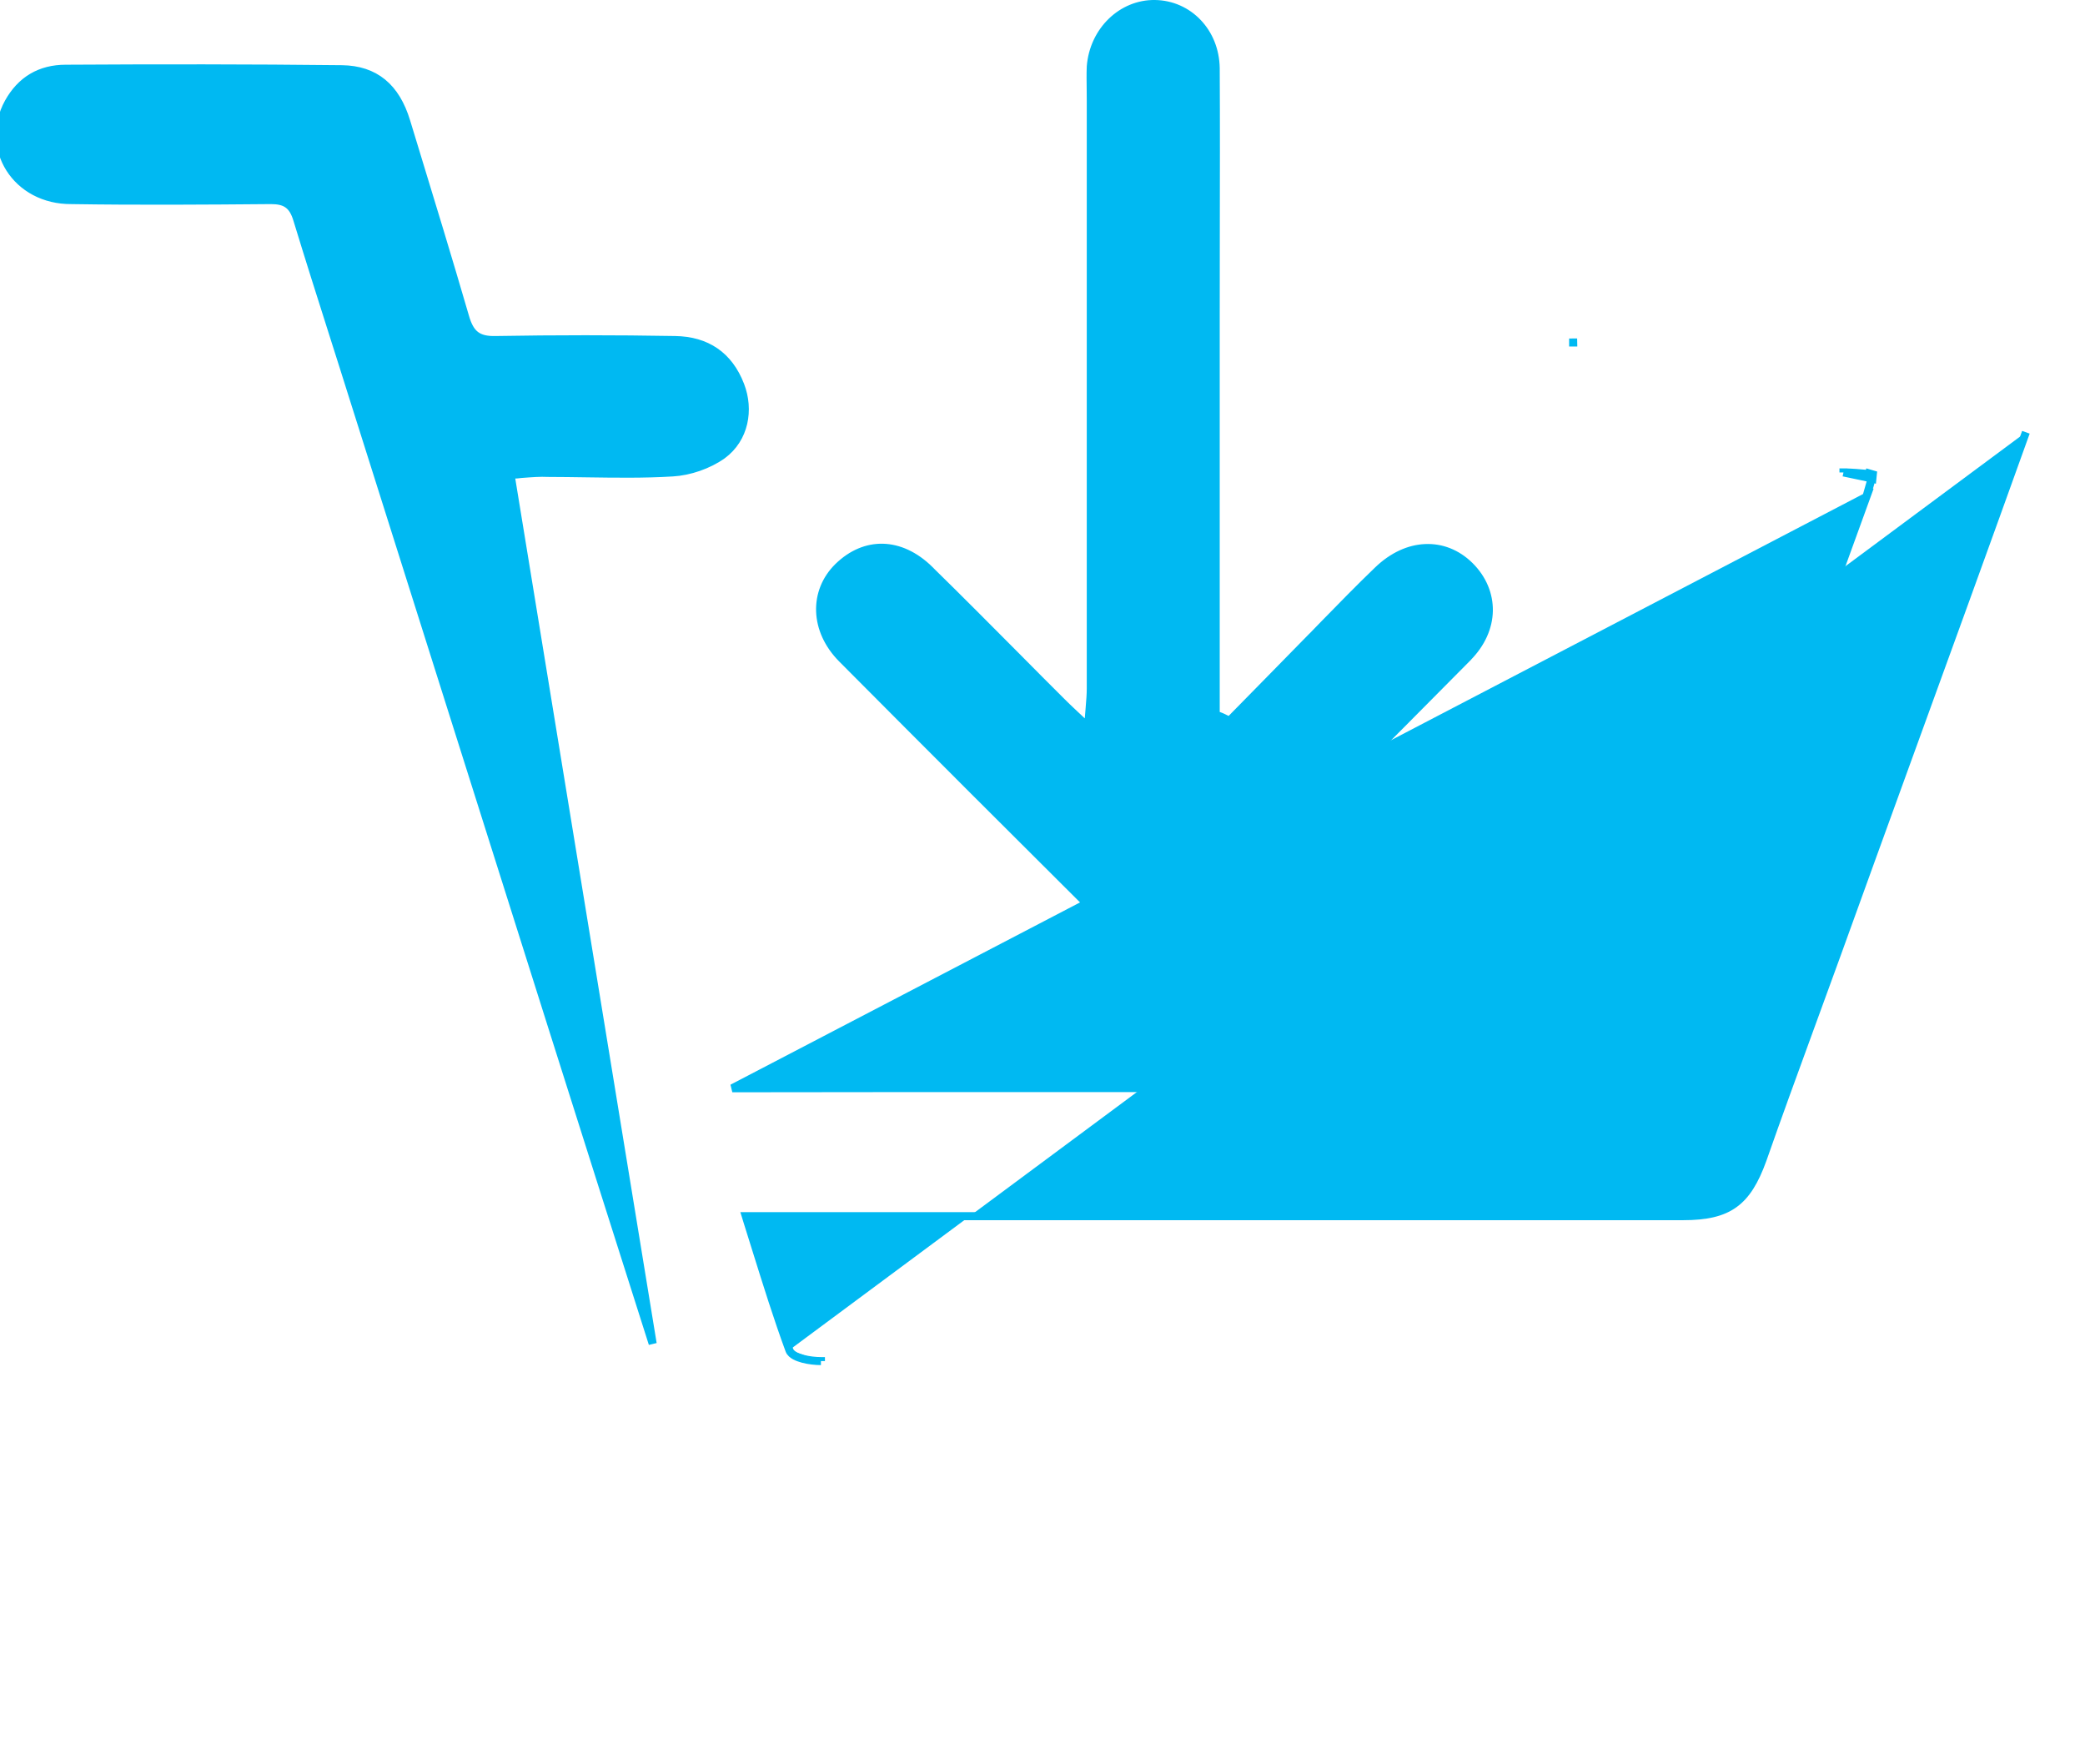 <svg width="26" height="22" viewBox="0 0 26 22" fill="none" xmlns="http://www.w3.org/2000/svg">
<path d="M23.274 6.195C22.958 7.067 22.642 7.938 22.325 8.809C21.777 10.319 21.228 11.829 20.685 13.341C20.61 13.552 20.486 13.57 20.306 13.57C19.065 13.57 17.823 13.569 16.582 13.569C14.098 13.568 11.615 13.566 9.132 13.57L23.274 6.195ZM23.274 6.195C23.287 6.155 23.299 6.113 23.313 6.062C23.321 6.033 23.329 6.001 23.34 5.965M23.274 6.195L23.34 5.965M22.988 5.891L22.988 5.841C22.988 5.841 22.988 5.841 22.988 5.841C22.988 5.841 22.988 5.841 22.988 5.841V5.891ZM22.988 5.891C23.09 5.891 23.193 5.901 23.304 5.911C23.305 5.908 23.305 5.905 23.306 5.902L23.354 5.916L23.349 5.966C23.346 5.965 23.343 5.965 23.34 5.965M22.988 5.891L23.34 5.965M25.263 5.39C24.767 6.772 24.266 8.151 23.764 9.531C23.475 10.327 23.186 11.123 22.898 11.921L22.898 11.921C22.784 12.235 22.669 12.549 22.554 12.864C22.36 13.395 22.166 13.926 21.979 14.46C21.881 14.732 21.773 14.906 21.625 15.012C21.477 15.119 21.28 15.165 20.989 15.165H20.967H20.945H20.923H20.901H20.88H20.858H20.836H20.814H20.792H20.77H20.748H20.726H20.704H20.683H20.661H20.639H20.617H20.595H20.573H20.551H20.529H20.507H20.485H20.464H20.442H20.42H20.398H20.376H20.354H20.332H20.31H20.288H20.267H20.245H20.223H20.201H20.179H20.157H20.135H20.113H20.091H20.07H20.048H20.026H20.004H19.982H19.96H19.938H19.916H19.894H19.872H19.851H19.829H19.807H19.785H19.763H19.741H19.719H19.697H19.675H19.654H19.632H19.61H19.588H19.566H19.544H19.522H19.5H19.479H19.457H19.435H19.413H19.391H19.369H19.347H19.325H19.303H19.282H19.26H19.238H19.216H19.194H19.172H19.15H19.128H19.106H19.084H19.063H19.041H19.019H18.997H18.975H18.953H18.931H18.91H18.888H18.866H18.844H18.822H18.8H18.778H18.756H18.734H18.712H18.691H18.669H18.647H18.625H18.603H18.581H18.559H18.537H18.515H18.494H18.472H18.45H18.428H18.406H18.384H18.362H18.34H18.319H18.297H18.275H18.253H18.231H18.209H18.187H18.165H18.143H18.122H18.1H18.078H18.056H18.034H18.012H17.99H17.968H17.947H17.925H17.903H17.881H17.859H17.837H17.815H17.793H17.771H17.75H17.728H17.706H17.684H17.662H17.64H17.618H17.596H17.575H17.553H17.531H17.509H17.487H17.465H17.443H17.421H17.399H17.378H17.356H17.334H17.312H17.29H17.268H17.246H17.224H17.203H17.181H17.159H17.137H17.115H17.093H17.071H17.049H17.027H17.006H16.984H16.962H16.94H16.918H16.896H16.874H16.852H16.831H16.809H16.787H16.765H16.743H16.721H16.699H16.677H16.656H16.634H16.612H16.59H16.568H16.546H16.524H16.502H16.48H16.459H16.437H16.415H16.393H16.371H16.349H16.327H16.305H16.284H16.262H16.24H16.218H16.196H16.174H16.152H16.13H16.109H16.087H16.065H16.043H16.021H15.999H15.977H15.955H15.934H15.912H15.89H15.868H15.846H15.824H15.802H15.78H15.758H15.737H15.715H15.693H15.671H15.649H15.627H15.605H15.584H15.562H15.54H15.518H15.496H15.474H15.452H15.43H15.408H15.387H15.365H15.343H15.321H15.299H15.277H15.255H15.233H15.211H15.19H15.168H15.146H15.124H15.102H15.08H15.058H15.037H15.015H14.993H14.971H14.949H14.927H14.905H14.883H14.861H14.84H14.818H14.796H14.774H14.752H14.73H14.708H14.686H14.665H14.643H14.621H14.599H14.577H14.555H14.533H14.511H14.489H14.468H14.446H14.424H14.402H14.38H14.358H14.336H14.315H14.293H14.271H14.249H14.227H14.205H14.183H14.161H14.139H14.118H14.096H14.074H14.052H14.03H14.008H13.986H13.964H13.943H13.921H13.899H13.877H13.855H13.833H13.811H13.789H13.768H13.746H13.724H13.702H13.68H13.658H13.636H13.614H13.592H13.571H13.549H13.527H13.505H13.483H13.461H13.439H13.417H13.396H13.374H13.352H13.33H13.308H13.286H13.264H13.242H13.22H13.199H13.177H13.155H13.133H13.111H13.089H13.067H13.045H13.024H13.002H12.98H12.958H12.936H12.914H12.892H12.87H12.848H12.827H12.805H12.783H12.761H12.739H12.717H12.695H12.673H12.652H12.63H12.608H12.586H12.564H12.542H12.52H12.498H12.476H12.455H12.433H12.411H12.389H12.367H12.345H12.323H12.301H12.28H12.258H12.236H12.214H12.192H12.17H12.148H12.126H12.104H12.082H12.061H12.039H12.017H11.995H11.973H11.951H11.929H11.907H11.886H11.864H11.842H11.82H11.798H11.776H11.754H11.732H11.71H11.689H11.667H11.645H11.623H11.601H11.579H11.557H11.535H11.514H11.492H11.47H11.448H11.426H11.404H11.382H11.36H11.338H11.316H11.295H11.273H11.251H11.229H11.207H11.185H11.163H11.141H11.12H11.098H11.076H11.054H11.032H11.01H10.988H10.966H10.944H10.922H10.901H10.879H10.857H10.835H10.813H10.791H10.769H10.747H10.726H10.704H10.682H10.66H10.638H10.616H10.594H10.572H10.55H10.528H10.507H10.485H10.463H10.441H10.419H10.397H10.375H10.353H10.331H10.309H10.288H10.266H10.244H10.222H10.2H10.178H10.156H10.134H10.113H10.091H10.069H10.047H10.025H10.003H9.981H9.959H9.937H9.915H9.893H9.872H9.85H9.828H9.806H9.784H9.783H9.783H9.782H9.781H9.78H9.78H9.779H9.778H9.777H9.777H9.776H9.775H9.775H9.774H9.773H9.772H9.772H9.771H9.77H9.769H9.769H9.768H9.767H9.767H9.766H9.765H9.764H9.764H9.763H9.762H9.762H9.761H9.76H9.759H9.759H9.758H9.757H9.756H9.756H9.755H9.754H9.754H9.753H9.752H9.751H9.751H9.75H9.749H9.748H9.748H9.747H9.746H9.746H9.745H9.744H9.743H9.743H9.742H9.741H9.741H9.74H9.739H9.738H9.738H9.737H9.736H9.735H9.735H9.734H9.733H9.733H9.732H9.731H9.73H9.73H9.729H9.728H9.727H9.727H9.726H9.725H9.725H9.724H9.723H9.722H9.722H9.721H9.72H9.72H9.719H9.718H9.717H9.717H9.716H9.715H9.714H9.714H9.713H9.712H9.712H9.711H9.71H9.709H9.709H9.708H9.707H9.706H9.706H9.705H9.704H9.704H9.703H9.702H9.701H9.701H9.7H9.699H9.698H9.698H9.697H9.696H9.695H9.695H9.694H9.693H9.693H9.692H9.691H9.69H9.69H9.689H9.688H9.687H9.687H9.686H9.685H9.684H9.684H9.683H9.682H9.682H9.681H9.68H9.679H9.679H9.678H9.677H9.676H9.676H9.675H9.674H9.673H9.673H9.672H9.671H9.671H9.67H9.669H9.668H9.668H9.667H9.666H9.665H9.665H9.664H9.663H9.662H9.662H9.661H9.66H9.659H9.659H9.658H9.657H9.656H9.656H9.655H9.654H9.653H9.653H9.652H9.651H9.65H9.65H9.649H9.648H9.647H9.647H9.646H9.645H9.644H9.644H9.643H9.642H9.641H9.641H9.64H9.639H9.638H9.638H9.637H9.636H9.635H9.635H9.634H9.633H9.632H9.632H9.631H9.63H9.629H9.629H9.628H9.627H9.626H9.626H9.625H9.624H9.623H9.622H9.622H9.621H9.62H9.619H9.619H9.618H9.617H9.616H9.616H9.615H9.614H9.613H9.613H9.612H9.611H9.61H9.609H9.609H9.608H9.607H9.606H9.606H9.605H9.604H9.603H9.602H9.602H9.601H9.6H9.599H9.599H9.598H9.597H9.596H9.595H9.595H9.594H9.593H9.592H9.592H9.591H9.59H9.589H9.588H9.588H9.587H9.586H9.585H9.584H9.584H9.583H9.582H9.581H9.581H9.58H9.579H9.578H9.577H9.577H9.576H9.575H9.574H9.573H9.573H9.572H9.571H9.57H9.569H9.569H9.568H9.567H9.566H9.565H9.565H9.564H9.563H9.562H9.561H9.56H9.56H9.559H9.558H9.557H9.556H9.556H9.555H9.554H9.553H9.552H9.552H9.551H9.55H9.549H9.548H9.547H9.547H9.546H9.545H9.544H9.543H9.543H9.542H9.541H9.54H9.539H9.538H9.538H9.537H9.536H9.535H9.534H9.533H9.533H9.532H9.531H9.53H9.529H9.528H9.528H9.527H9.526H9.525H9.524H9.523H9.522H9.522H9.521H9.52H9.519H9.518H9.517H9.517H9.516H9.515H9.514H9.513H9.512H9.511H9.511H9.51H9.509H9.508H9.507H9.506H9.505H9.505H9.504H9.503H9.502H9.501H9.5H9.499H9.499H9.498H9.497H9.496H9.495H9.494H9.493H9.492H9.492H9.491H9.49H9.489H9.488H9.487H9.486H9.485H9.485H9.484H9.483H9.482H9.481H9.48H9.479H9.478H9.477H9.477H9.476H9.475H9.474H9.473H9.472H9.471H9.47H9.469H9.469H9.468H9.467H9.466H9.465H9.464H9.463H9.462H9.461H9.46H9.459H9.459H9.458H9.457H9.456H9.455H9.454H9.453H9.452H9.451H9.45H9.449H9.448H9.448H9.447H9.446H9.445H9.444H9.443H9.442H9.441H9.44H9.439H9.438H9.437H9.436H9.435H9.435H9.434H9.433H9.432H9.431H9.43H9.429H9.428H9.427H9.426H9.425H9.424H9.423H9.422H9.421H9.42H9.419H9.418H9.417H9.417H9.416H9.415H9.414H9.413H9.412H9.411H9.41H9.409H9.408H9.407H9.406H9.405H9.404H9.403H9.402H9.401H9.4H9.399H9.398H9.397H9.396H9.395H9.394H9.393H9.392H9.391H9.39H9.389H9.388H9.387H9.386H9.385H9.384H9.383H9.382H9.381H9.38H9.379H9.378H9.377H9.376H9.375H9.374H9.373H9.372H9.371H9.37H9.369H9.368H9.3L9.32 15.23C9.358 15.351 9.395 15.469 9.431 15.585C9.567 16.02 9.695 16.431 9.843 16.834M9.843 16.834C9.843 16.834 9.843 16.834 9.843 16.834L9.89 16.817L9.843 16.834C9.843 16.834 9.843 16.834 9.843 16.834ZM9.843 16.834C9.855 16.869 9.886 16.891 9.913 16.906C9.942 16.922 9.977 16.934 10.014 16.944C10.086 16.963 10.171 16.972 10.237 16.972M10.237 16.972C10.237 16.972 10.237 16.972 10.237 16.972L10.237 16.922V16.972ZM6.422 5.866L6.359 5.871L8.139 16.755C7.307 14.143 6.481 11.526 5.654 8.909C5.241 7.601 4.828 6.293 4.414 4.985C4.329 4.713 4.242 4.441 4.156 4.17C4.004 3.693 3.853 3.216 3.707 2.738C3.651 2.551 3.558 2.495 3.378 2.495C2.552 2.502 1.72 2.508 0.894 2.495C0.199 2.502 -0.204 1.844 0.106 1.279C0.261 0.999 0.503 0.857 0.82 0.857C1.968 0.85 3.117 0.85 4.265 0.863C4.675 0.869 4.936 1.086 5.066 1.515C5.095 1.61 5.124 1.705 5.153 1.8C5.372 2.517 5.59 3.23 5.799 3.948C5.861 4.165 5.954 4.246 6.183 4.24C6.928 4.227 7.673 4.227 8.418 4.24C8.809 4.246 9.089 4.432 9.232 4.805C9.349 5.109 9.287 5.469 9.008 5.674C8.834 5.798 8.598 5.879 8.387 5.891C8.03 5.913 7.67 5.907 7.312 5.902C7.153 5.9 6.994 5.897 6.835 5.897C6.736 5.892 6.632 5.9 6.501 5.91C6.493 5.911 6.485 5.911 6.477 5.912C6.476 5.908 6.474 5.905 6.473 5.901L6.426 5.916L6.422 5.866ZM19.617 4.221V4.271H19.617C19.617 4.271 19.618 4.271 19.618 4.271L19.617 4.221Z" fill="#00B9F2" stroke="#00B9F2" stroke-width="0.1"/>
<path d="M15.299 8.972L15.332 8.988L15.357 8.962L15.854 8.456L16.35 7.95L16.351 7.95C16.405 7.895 16.459 7.839 16.513 7.783C16.733 7.558 16.953 7.332 17.181 7.113L17.181 7.113C17.366 6.934 17.574 6.842 17.773 6.834C17.972 6.825 18.167 6.898 18.328 7.057C18.49 7.218 18.569 7.416 18.566 7.617C18.562 7.818 18.475 8.024 18.297 8.202L18.297 8.203C17.198 9.314 16.093 10.419 14.982 11.517C14.791 11.706 14.587 11.794 14.388 11.792C14.188 11.79 13.984 11.697 13.793 11.505L13.792 11.505C12.694 10.412 11.595 9.314 10.502 8.215L10.502 8.215C10.147 7.859 10.14 7.376 10.452 7.069L10.452 7.069C10.621 6.904 10.815 6.825 11.01 6.83C11.205 6.835 11.408 6.924 11.593 7.106L11.593 7.107C11.961 7.467 12.326 7.835 12.691 8.202C12.873 8.386 13.055 8.569 13.238 8.751C13.278 8.791 13.32 8.832 13.378 8.886C13.411 8.917 13.448 8.952 13.493 8.994L13.569 9.067L13.577 8.962C13.581 8.912 13.585 8.868 13.588 8.828C13.596 8.732 13.602 8.657 13.602 8.585V8.571V8.557V8.543V8.528V8.514V8.5V8.485V8.471V8.457V8.443V8.428V8.414V8.4V8.385V8.371V8.357V8.342V8.328V8.314V8.3V8.285V8.271V8.257V8.242V8.228V8.214V8.2V8.185V8.171V8.157V8.142V8.128V8.114V8.099V8.085V8.071V8.057V8.042V8.028V8.014V7.999V7.985V7.971V7.957V7.942V7.928V7.914V7.899V7.885V7.871V7.856V7.842V7.828V7.814V7.799V7.785V7.771V7.756V7.742V7.728V7.713V7.699V7.685V7.671V7.656V7.642V7.628V7.613V7.599V7.585V7.571V7.556V7.542V7.528V7.513V7.499V7.485V7.47V7.456V7.442V7.428V7.413V7.399V7.385V7.37V7.356V7.342V7.327V7.313V7.299V7.285V7.27V7.256V7.242V7.227V7.213V7.199V7.185V7.17V7.156V7.142V7.127V7.113V7.099V7.084V7.07V7.056V7.042V7.027V7.013V6.999V6.984V6.97V6.956V6.941V6.927V6.913V6.899V6.884V6.87V6.856V6.841V6.827V6.813V6.799V6.784V6.77V6.756V6.741V6.727V6.713V6.698V6.684V6.67V6.656V6.641V6.627V6.613V6.598V6.584V6.57V6.555V6.541V6.527V6.513V6.498V6.484V6.47V6.455V6.441V6.427V6.412V6.398V6.384V6.37V6.355V6.341V6.327V6.312V6.298V6.284V6.27V6.255V6.241V6.227V6.212V6.198V6.184V6.169V6.155V6.141V6.127V6.112V6.098V6.084V6.069V6.055V6.041V6.026V6.012V5.998V5.984V5.969V5.955V5.941V5.926V5.912V5.898V5.883V5.869V5.855V5.841V5.826V5.812V5.798V5.783V5.769V5.755V5.74V5.726V5.712V5.698V5.683V5.669V5.655V5.64V5.626V5.612V5.597V5.583V5.569V5.555V5.54V5.526V5.512V5.497V5.483V5.469V5.454V5.44V5.426V5.412V5.397V5.383V5.369V5.354V5.34V5.326V5.311V5.297V5.283V5.268V5.254V5.24V5.226V5.211V5.197V5.183V5.168V5.154V5.14V5.125V5.111V5.097V5.083V5.068V5.054V5.04V5.025V5.011V4.997V4.982V4.968V4.954V4.94V4.925V4.911V4.897V4.882V4.868V4.854V4.839V4.825V4.811V4.796V4.782V4.768V4.754V4.739V4.725V4.711V4.696V4.682V4.668V4.653V4.639V4.625V4.611V4.596V4.582V4.568V4.553V4.539V4.525V4.51V4.496V4.482V4.467V4.453V4.439V4.425V4.41V4.396V4.382V4.367V4.353V4.339V4.324V4.31V4.296V4.281V4.267V4.253V4.239V4.224V4.21V4.196V4.181V4.167V4.153V4.138V4.124V4.11V4.095V4.081V4.067V4.053V4.038V4.024V4.01V3.995V3.981V3.967V3.952V3.938V3.924V3.909V3.895V3.881V3.866V3.852V3.838V3.824V3.809V3.795V3.781V3.766V3.752V3.738V3.723V3.709V3.695V3.68V3.666V3.652V3.638V3.623V3.609V3.595V3.58V3.566V3.552V3.537V3.523V3.509V3.494V3.48V3.466V3.451V3.437V3.423V3.409V3.394V3.38V3.366V3.351V3.337V3.323V3.308V3.294V3.28V3.265V3.251V3.237V3.222V3.208V3.194V3.179V3.165V3.151V3.137V3.122V3.108V3.094V3.079V3.065V3.051V3.036V3.022V3.008V2.993V2.979V2.965V2.95V2.936V2.922V2.908V2.893V2.879V2.865V2.85V2.836V2.822V2.807V2.793V2.779V2.764V2.75V2.736V2.721V2.707V2.693V2.678V2.664V2.65V2.635V2.621V2.607V2.592V2.578V2.564V2.55V2.535V2.521V2.507V2.492V2.478V2.464V2.449V2.435V2.421V2.406V2.392V2.378V2.363V2.349V2.335V2.32V2.306V2.292V2.277V2.263V2.249V2.234V2.22V2.206V2.192V2.177V2.163V2.149V2.134V2.12V2.106V2.091V2.077V2.063V2.048V2.034V2.02V2.005V1.991V1.977V1.962V1.948V1.934V1.919V1.905V1.891V1.876V1.862V1.848V1.833V1.819V1.805V1.79V1.776V1.762V1.747V1.733V1.719V1.704V1.69V1.676V1.661V1.647V1.633V1.619V1.604V1.59V1.576V1.561V1.547V1.533V1.518V1.504V1.49V1.475V1.461V1.447V1.432V1.418V1.404V1.389V1.375V1.361V1.346V1.332V1.318V1.303V1.289V1.275V1.26C13.602 1.211 13.602 1.163 13.601 1.114C13.6 1.018 13.598 0.923 13.602 0.829C13.638 0.381 13.991 0.044 14.402 0.05L14.402 0.05C14.82 0.056 15.154 0.398 15.16 0.851C15.164 1.542 15.162 2.229 15.161 2.918C15.161 3.263 15.16 3.608 15.16 3.954V3.963V3.972V3.981V3.99V3.999V4.008V4.017V4.026V4.035V4.044V4.053V4.062V4.071V4.08V4.089V4.098V4.107V4.116V4.125V4.134V4.143V4.152V4.161V4.17V4.179V4.188V4.197V4.206V4.215V4.224V4.233V4.242V4.251V4.26V4.269V4.278V4.287V4.296V4.305V4.314V4.323V4.332V4.341V4.35V4.359V4.368V4.377V4.386V4.395V4.404V4.412V4.421V4.43V4.439V4.448V4.457V4.466V4.475V4.484V4.493V4.502V4.511V4.52V4.529V4.538V4.547V4.556V4.565V4.574V4.583V4.592V4.601V4.61V4.619V4.628V4.637V4.646V4.655V4.664V4.673V4.682V4.691V4.7V4.709V4.718V4.727V4.736V4.745V4.754V4.763V4.772V4.78V4.789V4.798V4.807V4.816V4.825V4.834V4.843V4.852V4.861V4.87V4.879V4.888V4.897V4.906V4.915V4.924V4.933V4.942V4.951V4.96V4.969V4.978V4.987V4.996V5.005V5.014V5.023V5.032V5.041V5.05V5.059V5.068V5.077V5.086V5.095V5.103V5.112V5.121V5.13V5.139V5.148V5.157V5.166V5.175V5.184V5.193V5.202V5.211V5.22V5.229V5.238V5.247V5.256V5.265V5.274V5.283V5.292V5.301V5.31V5.319V5.328V5.337V5.346V5.355V5.364V5.373V5.382V5.391V5.399V5.408V5.417V5.426V5.435V5.444V5.453V5.462V5.471V5.48V5.489V5.498V5.507V5.516V5.525V5.534V5.543V5.552V5.561V5.57V5.579V5.588V5.597V5.606V5.615V5.624V5.633V5.642V5.651V5.66V5.669V5.677V5.686V5.695V5.704V5.713V5.722V5.731V5.74V5.749V5.758V5.767V5.776V5.785V5.794V5.803V5.812V5.821V5.83V5.839V5.848V5.857V5.866V5.875V5.884V5.893V5.902V5.911V5.92V5.929V5.938V5.946V5.955V5.964V5.973V5.982V5.991V6V6.009V6.018V6.027V6.036V6.045V6.054V6.063V6.072V6.081V6.09V6.099V6.108V6.117V6.126V6.135V6.144V6.153V6.162V6.171V6.18V6.189V6.198V6.207V6.215V6.224V6.233V6.242V6.251V6.26V6.269V6.278V6.287V6.296V6.305V6.314V6.323V6.332V6.341V6.35V6.359V6.368V6.377V6.386V6.395V6.404V6.413V6.422V6.431V6.44V6.449V6.458V6.467V6.476V6.484V6.493V6.502V6.511V6.52V6.529V6.538V6.547V6.556V6.565V6.574V6.583V6.592V6.601V6.61V6.619V6.628V6.637V6.646V6.655V6.664V6.673V6.682V6.691V6.7V6.709V6.718V6.727V6.736V6.745V6.753V6.762V6.771V6.78V6.789V6.798V6.807V6.816V6.825V6.834V6.843V6.852V6.861V6.87V6.879V6.888V6.897V6.906V6.915V6.924V6.933V6.942V6.951V6.96V6.969V6.978V6.987V6.996V7.005V7.014V7.022V7.031V7.04V7.049V7.058V7.067V7.076V7.085V7.094V7.103V7.112V7.121V7.13V7.139V7.148V7.157V7.166V7.175V7.184V7.193V7.202V7.211V7.22V7.229V7.238V7.247V7.256V7.265V7.274V7.283V7.292V7.301V7.309V7.318V7.327V7.336V7.345V7.354V7.363V7.372V7.381V7.39V7.399V7.408V7.417V7.426V7.435V7.444V7.453V7.462V7.471V7.48V7.489V7.498V7.507V7.516V7.525V7.534V7.543V7.552V7.561V7.57V7.579V7.588V7.597V7.606V7.615V7.623V7.632V7.641V7.65V7.659V7.668V7.677V7.686V7.695V7.704V7.713V7.722V7.731V7.74V7.749V7.758V7.767V7.776V7.785V7.794V7.803V7.812V7.821V7.83V7.839V7.848V7.857V7.866V7.875V7.884V7.893V7.902V7.911V7.92V7.929V7.938V7.947V7.956V7.965V7.973V7.982V7.991V8V8.009V8.018V8.027V8.036V8.045V8.054V8.063V8.072V8.081V8.09V8.099V8.108V8.117V8.126V8.135V8.144V8.153V8.162V8.171V8.18V8.189V8.198V8.207V8.216V8.225V8.234V8.243V8.252V8.261V8.27V8.279V8.288V8.297V8.306V8.315V8.324V8.333V8.342V8.351V8.36V8.369V8.378V8.387V8.396V8.405V8.413V8.422V8.431V8.44V8.449V8.458V8.467V8.476V8.485V8.494V8.503V8.512V8.521V8.53V8.539V8.548V8.549V8.55V8.55V8.551V8.552V8.552V8.553V8.553V8.554V8.555V8.555V8.556V8.557V8.557V8.558V8.559V8.559V8.56V8.561V8.561V8.562V8.563V8.563V8.564V8.565V8.565V8.566V8.567V8.567V8.568V8.568V8.569V8.57V8.57V8.571V8.572V8.572V8.573V8.574V8.574V8.575V8.576V8.576V8.577V8.578V8.578V8.579V8.58V8.58V8.581V8.581V8.582V8.583V8.583V8.584V8.585V8.585V8.586V8.587V8.587V8.588V8.589V8.589V8.59V8.591V8.591V8.592V8.592V8.593V8.594V8.594V8.595V8.596V8.596V8.597V8.598V8.598V8.599V8.6V8.6V8.601V8.601V8.602V8.603V8.603V8.604V8.605V8.605V8.606V8.607V8.607V8.608V8.609V8.609V8.61V8.611V8.611V8.612V8.612V8.613V8.614V8.614V8.615V8.616V8.616V8.617V8.618V8.618V8.619V8.62V8.62V8.621V8.621V8.622V8.623V8.623V8.624V8.625V8.625V8.626V8.627V8.627V8.628V8.629V8.629V8.63V8.63V8.631V8.632V8.632V8.633V8.634V8.634V8.635V8.636V8.636V8.637V8.637V8.638V8.639V8.639V8.64V8.641V8.641V8.642V8.643V8.643V8.644V8.645V8.645V8.646V8.646V8.647V8.648V8.648V8.649V8.65V8.65V8.651V8.652V8.652V8.653V8.653V8.654V8.655V8.655V8.656V8.657V8.657V8.658V8.659V8.659V8.66V8.661V8.661V8.662V8.662V8.663V8.664V8.664V8.665V8.666V8.666V8.667V8.668V8.668V8.669V8.669V8.67V8.671V8.671V8.672V8.673V8.673V8.674V8.675V8.675V8.676V8.676V8.677V8.678V8.678V8.679V8.68V8.68V8.681V8.682V8.682V8.683V8.683V8.684V8.685V8.685V8.686V8.687V8.687V8.688V8.689V8.689V8.69V8.69V8.691V8.692V8.692V8.693V8.694V8.694V8.695V8.696V8.696V8.697V8.697V8.698V8.699V8.699V8.7V8.701V8.701V8.702V8.703V8.703V8.704V8.704V8.705V8.706V8.706V8.707V8.708V8.708V8.709V8.71V8.71V8.711V8.711V8.712V8.713V8.713V8.714V8.715V8.715V8.716V8.717V8.717V8.718V8.718V8.719V8.72V8.72V8.721V8.722V8.722V8.723V8.724V8.724V8.725V8.725V8.726V8.727V8.727V8.728V8.729V8.729V8.73V8.731V8.731V8.732V8.732V8.733V8.734V8.734V8.735V8.736V8.736V8.737V8.738V8.738V8.739V8.739V8.74V8.741V8.741V8.742V8.743V8.743V8.744V8.745V8.745V8.746V8.746V8.747V8.748V8.748V8.749V8.75V8.75V8.751V8.752V8.752V8.753V8.754V8.754V8.755V8.755V8.756V8.757V8.757V8.758V8.759V8.759V8.76V8.761V8.761V8.762V8.762V8.763V8.764V8.764V8.765V8.766V8.766V8.767V8.768V8.768V8.769V8.769V8.77V8.771V8.771V8.772V8.773V8.773V8.774V8.775V8.775V8.776V8.776V8.777V8.778V8.778V8.779V8.78V8.78V8.781V8.782V8.782V8.783V8.784V8.784V8.785V8.785V8.786V8.787V8.787V8.788V8.789V8.789V8.79V8.791V8.791V8.792V8.792V8.793V8.794V8.794V8.795V8.796V8.796V8.797V8.798V8.798V8.799V8.8V8.8V8.801V8.801V8.802V8.803V8.803V8.804V8.805V8.805V8.806V8.807V8.807V8.808V8.809V8.809V8.81V8.81V8.811V8.812V8.812V8.813V8.814V8.814V8.815V8.816V8.816V8.817V8.818V8.818V8.819V8.819V8.82V8.821V8.821V8.822V8.823V8.823V8.824V8.825V8.825V8.826V8.827V8.827V8.828V8.829V8.829V8.83V8.83V8.831V8.832V8.832V8.833V8.834V8.834V8.835V8.836V8.836V8.837V8.838V8.838V8.839V8.839V8.84V8.841V8.841V8.842V8.843V8.843V8.844V8.845V8.845V8.846V8.847V8.847V8.848V8.849V8.849V8.85V8.851V8.851V8.852V8.852V8.853V8.854V8.854V8.855V8.856V8.856V8.857V8.858V8.858V8.859V8.86V8.86V8.861V8.862V8.862V8.863V8.864V8.864V8.865V8.865V8.866V8.867V8.867V8.868V8.869V8.869V8.87V8.871V8.871V8.872V8.873V8.873V8.874V8.875V8.875V8.876V8.877V8.877V8.913L15.194 8.925C15.227 8.936 15.261 8.953 15.299 8.972Z" fill="#00B9F2" stroke="#00B9F2" stroke-width="0.1"/>
</svg>
